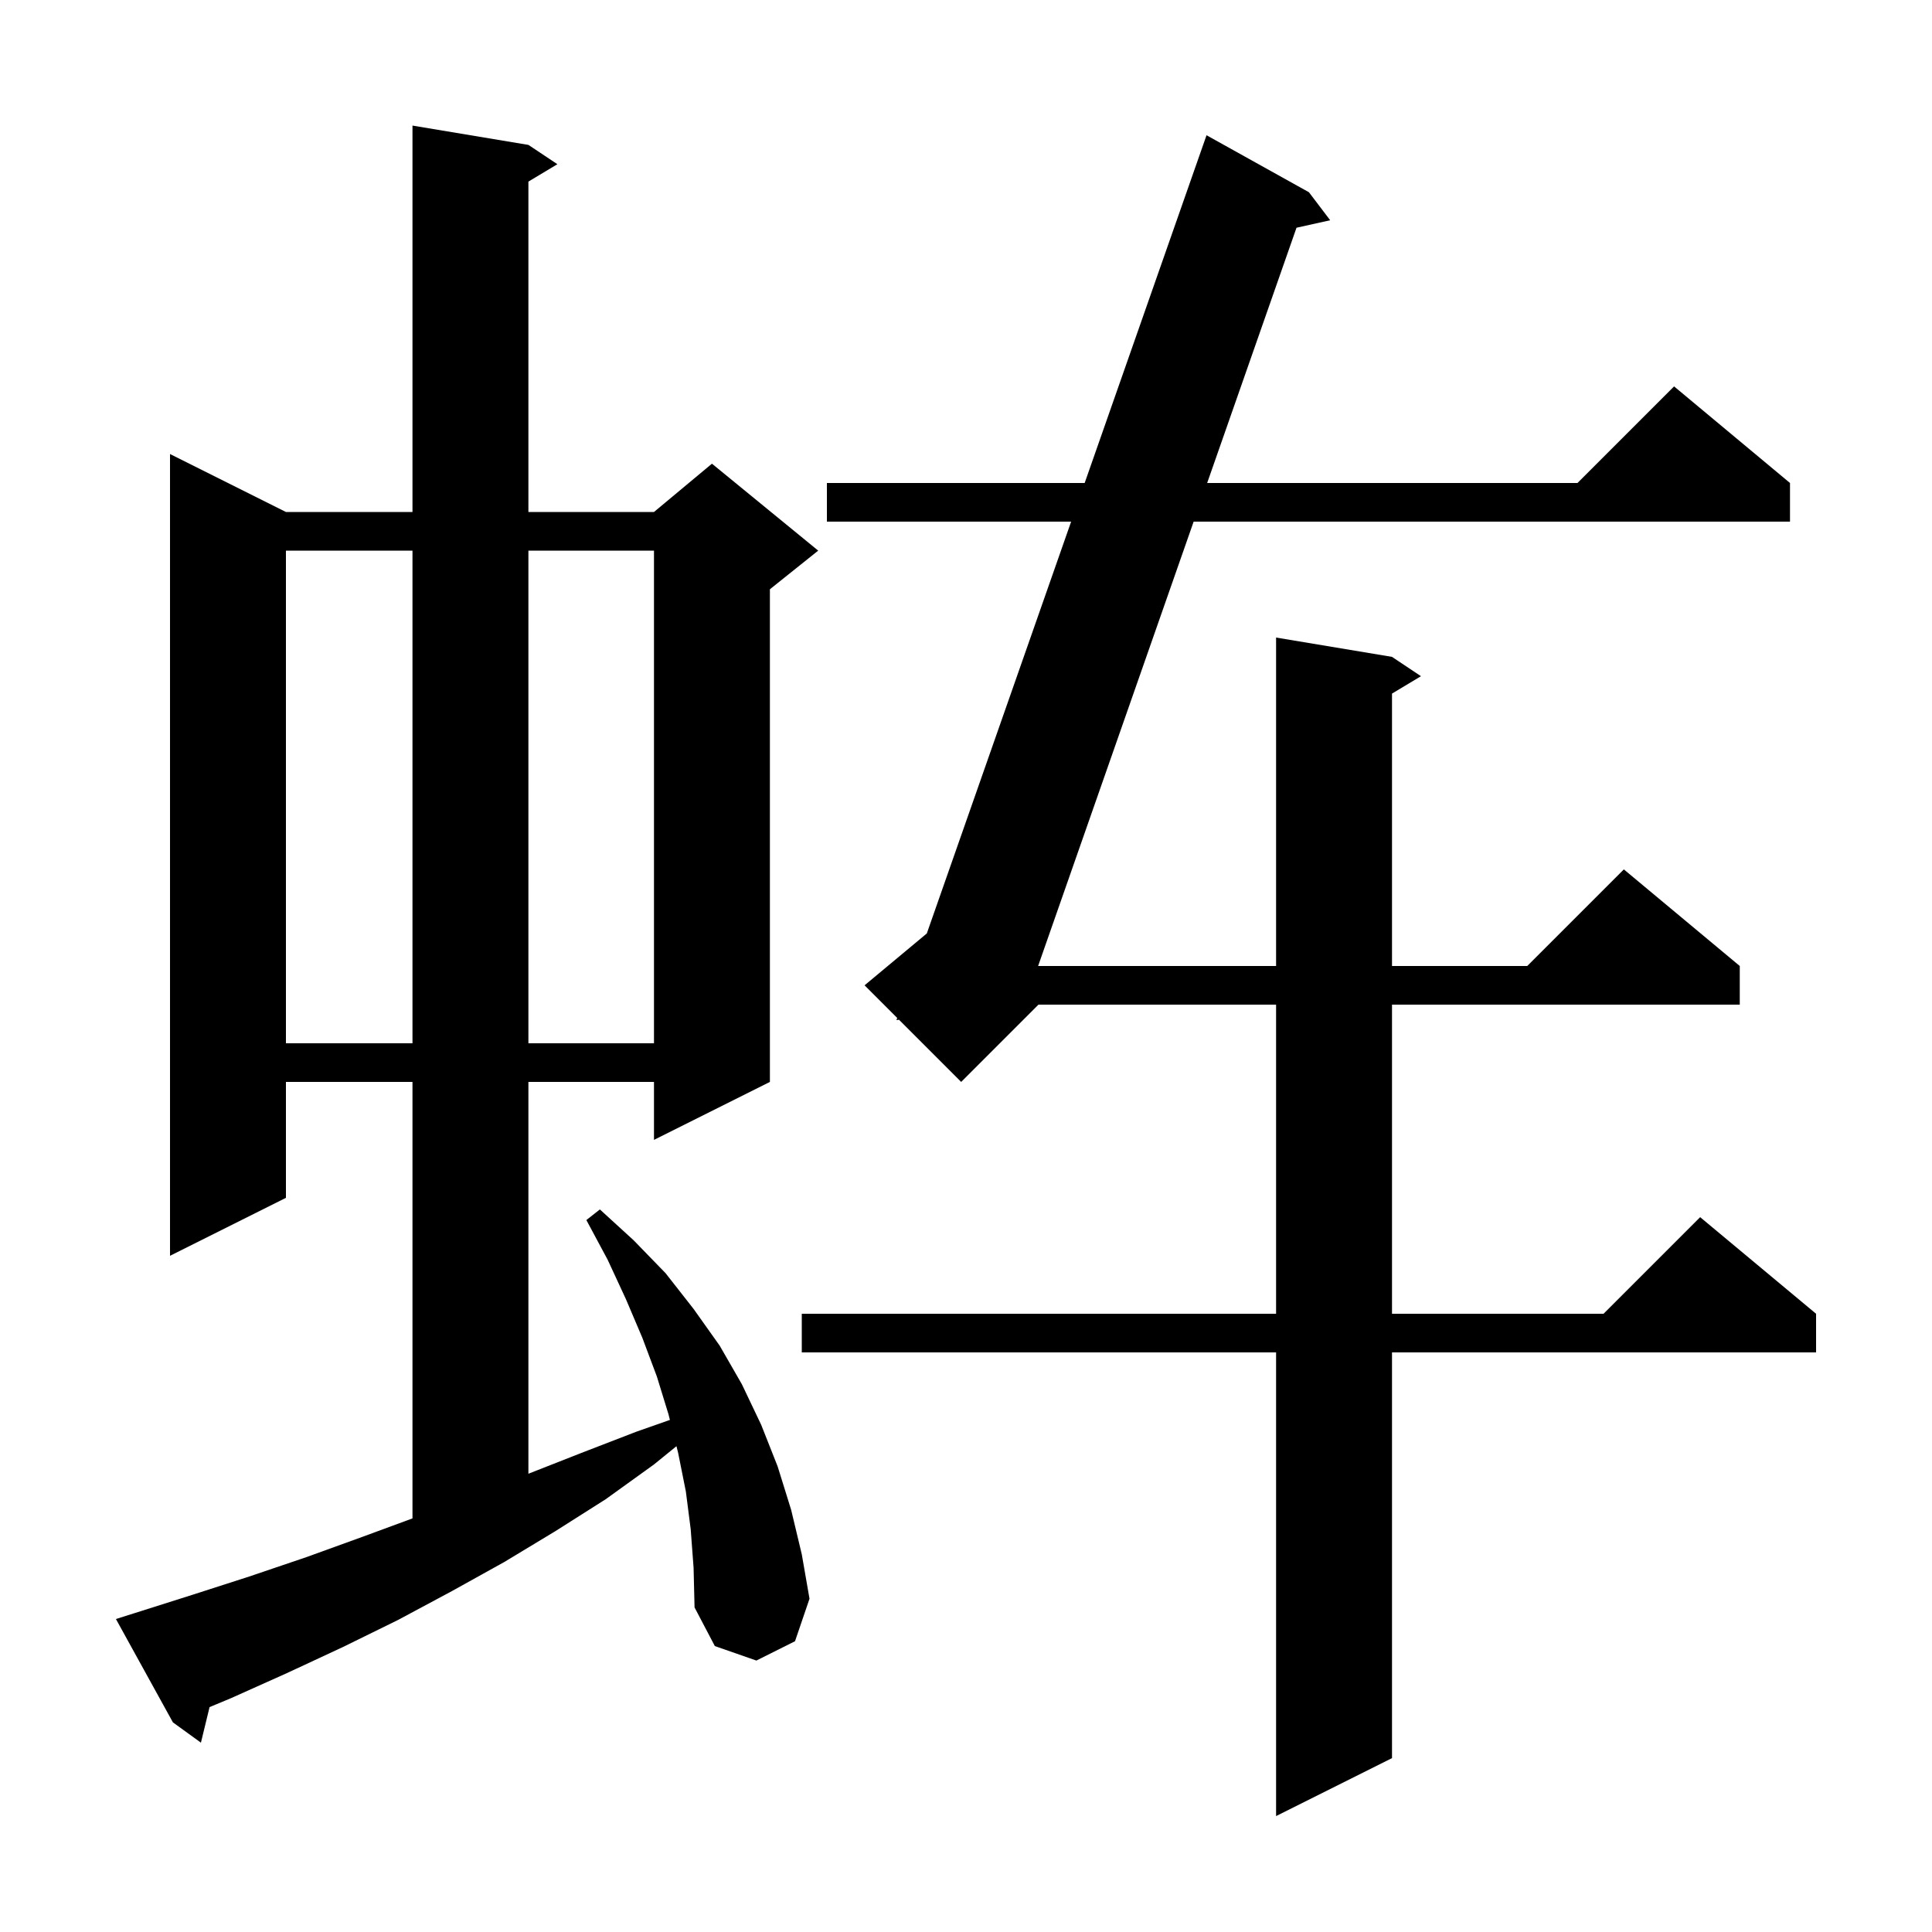 <svg xmlns="http://www.w3.org/2000/svg" xmlns:xlink="http://www.w3.org/1999/xlink" version="1.1" baseProfile="full" viewBox="0 0 200 200" width="200" height="200">
<g fill="black">
<path d="M 135.5 19.9 L 137.7 22.8 L 134.214 23.575 L 124.965 50.0 L 163.3 50.0 L 173.3 40.0 L 185.3 50.0 L 185.3 54.0 L 123.565 54.0 L 107.465 100.0 L 132.1 100.0 L 132.1 66.0 L 144.1 68.0 L 147.1 70.0 L 144.1 71.8 L 144.1 100.0 L 158.1 100.0 L 168.1 90.0 L 180.1 100.0 L 180.1 104.0 L 144.1 104.0 L 144.1 136.0 L 166.0 136.0 L 176.0 126.0 L 188.0 136.0 L 188.0 140.0 L 144.1 140.0 L 144.1 182.0 L 132.1 188.0 L 132.1 140.0 L 83.0 140.0 L 83.0 136.0 L 132.1 136.0 L 132.1 104.0 L 107.5 104.0 L 99.5 112.0 L 93.066 105.566 L 92.8 105.6 L 92.878 105.378 L 89.5 102.0 L 95.943 96.631 L 110.883 54.0 L 85.6 54.0 L 85.6 50.0 L 112.284 50.0 L 124.9 14.0 Z M 71.5 158.3 L 71.0 154.4 L 70.2 150.4 L 70.027 149.709 L 67.7 151.6 L 62.7 155.2 L 57.5 158.5 L 52.2 161.7 L 46.8 164.7 L 41.2 167.7 L 35.5 170.5 L 29.7 173.2 L 23.9 175.8 L 21.694 176.719 L 20.8 180.4 L 17.9 178.3 L 12.0 167.6 L 13.9 167.0 L 19.9 165.1 L 25.8 163.2 L 31.7 161.2 L 37.5 159.1 L 42.7 157.184 L 42.7 112.0 L 29.6 112.0 L 29.6 124.0 L 17.6 130.0 L 17.6 47.0 L 29.6 53.0 L 42.7 53.0 L 42.7 13.0 L 54.7 15.0 L 57.7 17.0 L 54.7 18.8 L 54.7 53.0 L 67.7 53.0 L 73.7 48.0 L 84.7 57.0 L 79.7 61.0 L 79.7 112.0 L 67.7 118.0 L 67.7 112.0 L 54.7 112.0 L 54.7 152.561 L 60.2 150.4 L 65.9 148.2 L 69.348 146.99 L 69.2 146.4 L 68.0 142.5 L 66.5 138.5 L 64.8 134.5 L 62.9 130.4 L 60.7 126.3 L 62.1 125.2 L 65.6 128.4 L 68.9 131.8 L 71.8 135.5 L 74.5 139.3 L 76.8 143.3 L 78.8 147.5 L 80.5 151.8 L 81.9 156.3 L 83.0 160.9 L 83.8 165.5 L 82.3 169.9 L 78.3 171.9 L 74.0 170.4 L 71.9 166.4 L 71.8 162.3 Z M 29.6 57.0 L 29.6 108.0 L 42.7 108.0 L 42.7 57.0 Z M 54.7 57.0 L 54.7 108.0 L 67.7 108.0 L 67.7 57.0 Z " />
</g>
</svg>
